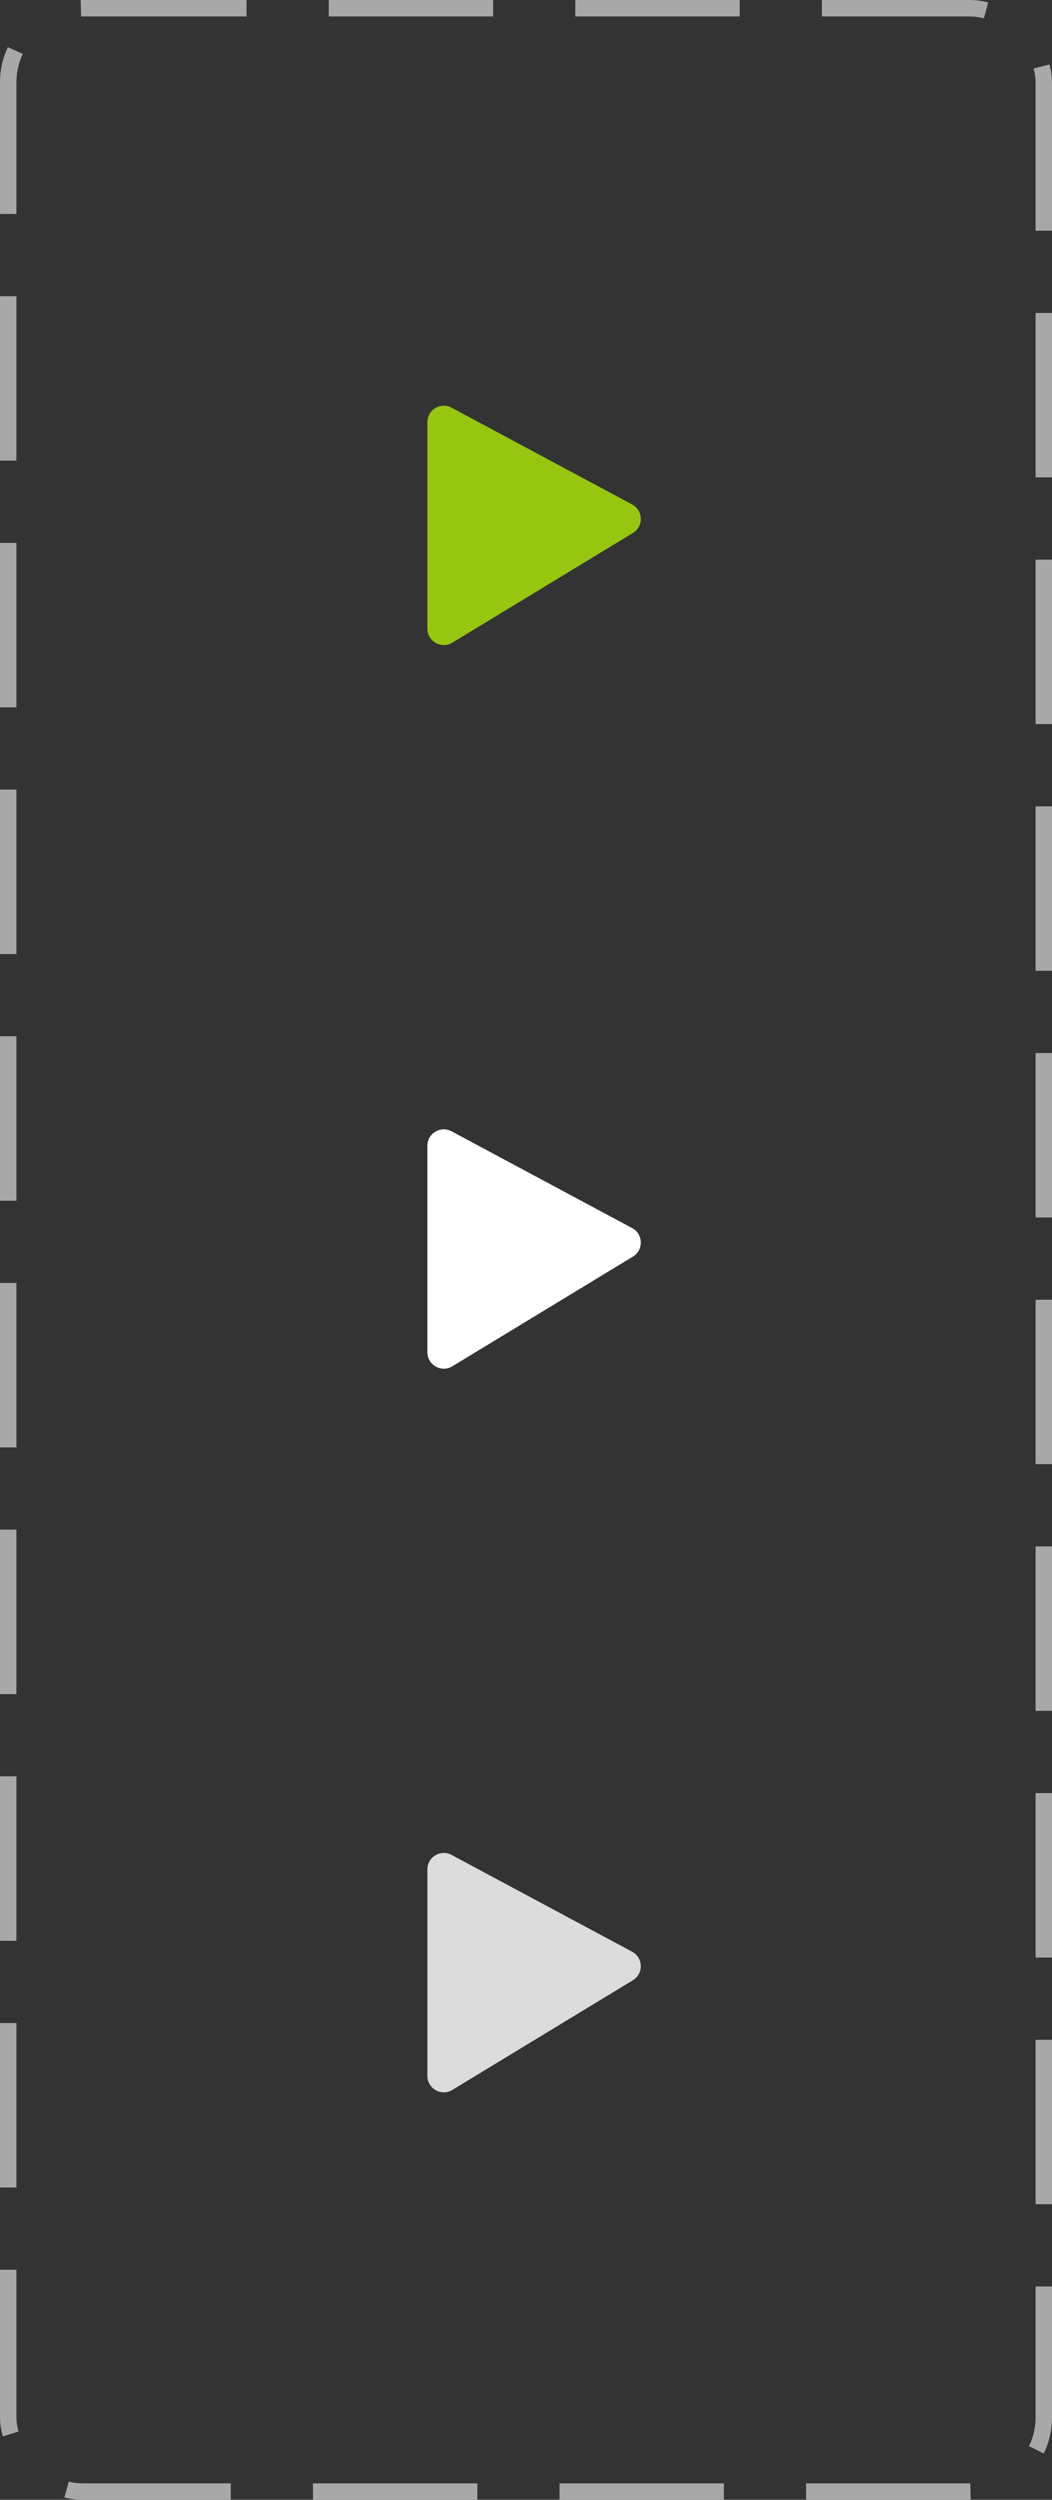 <svg width="64" height="152" viewBox="0 0 64 152" fill="none" xmlns="http://www.w3.org/2000/svg">
<rect x="0" y="0" width="64" height="152" fill="#333333" stroke="none"/>
<path d="M38.456 30.673C39.138 31.038 39.164 32.007 38.503 32.409L27.519 39.078C26.853 39.482 26 39.002 26 38.223L26 25.67C26 24.914 26.806 24.432 27.472 24.789L38.456 30.673Z" fill="#96C60F"/>
<path d="M38.456 74.673C39.138 75.038 39.164 76.007 38.503 76.409L27.519 83.078C26.853 83.482 26 83.002 26 82.223L26 69.67C26 68.914 26.806 68.432 27.472 68.789L38.456 74.673Z" fill="white"/>
<path d="M38.456 118.673C39.138 119.038 39.164 120.007 38.503 120.409L27.519 127.078C26.853 127.482 26 127.003 26 126.223L26 113.67C26 112.914 26.806 112.432 27.472 112.789L38.456 118.673Z" fill="#DCDCDD"/>
<rect x="0.5" y="0.5" width="63" height="151" rx="4.5" stroke="#A8A8A8" stroke-dasharray="10 5"/>
</svg>
